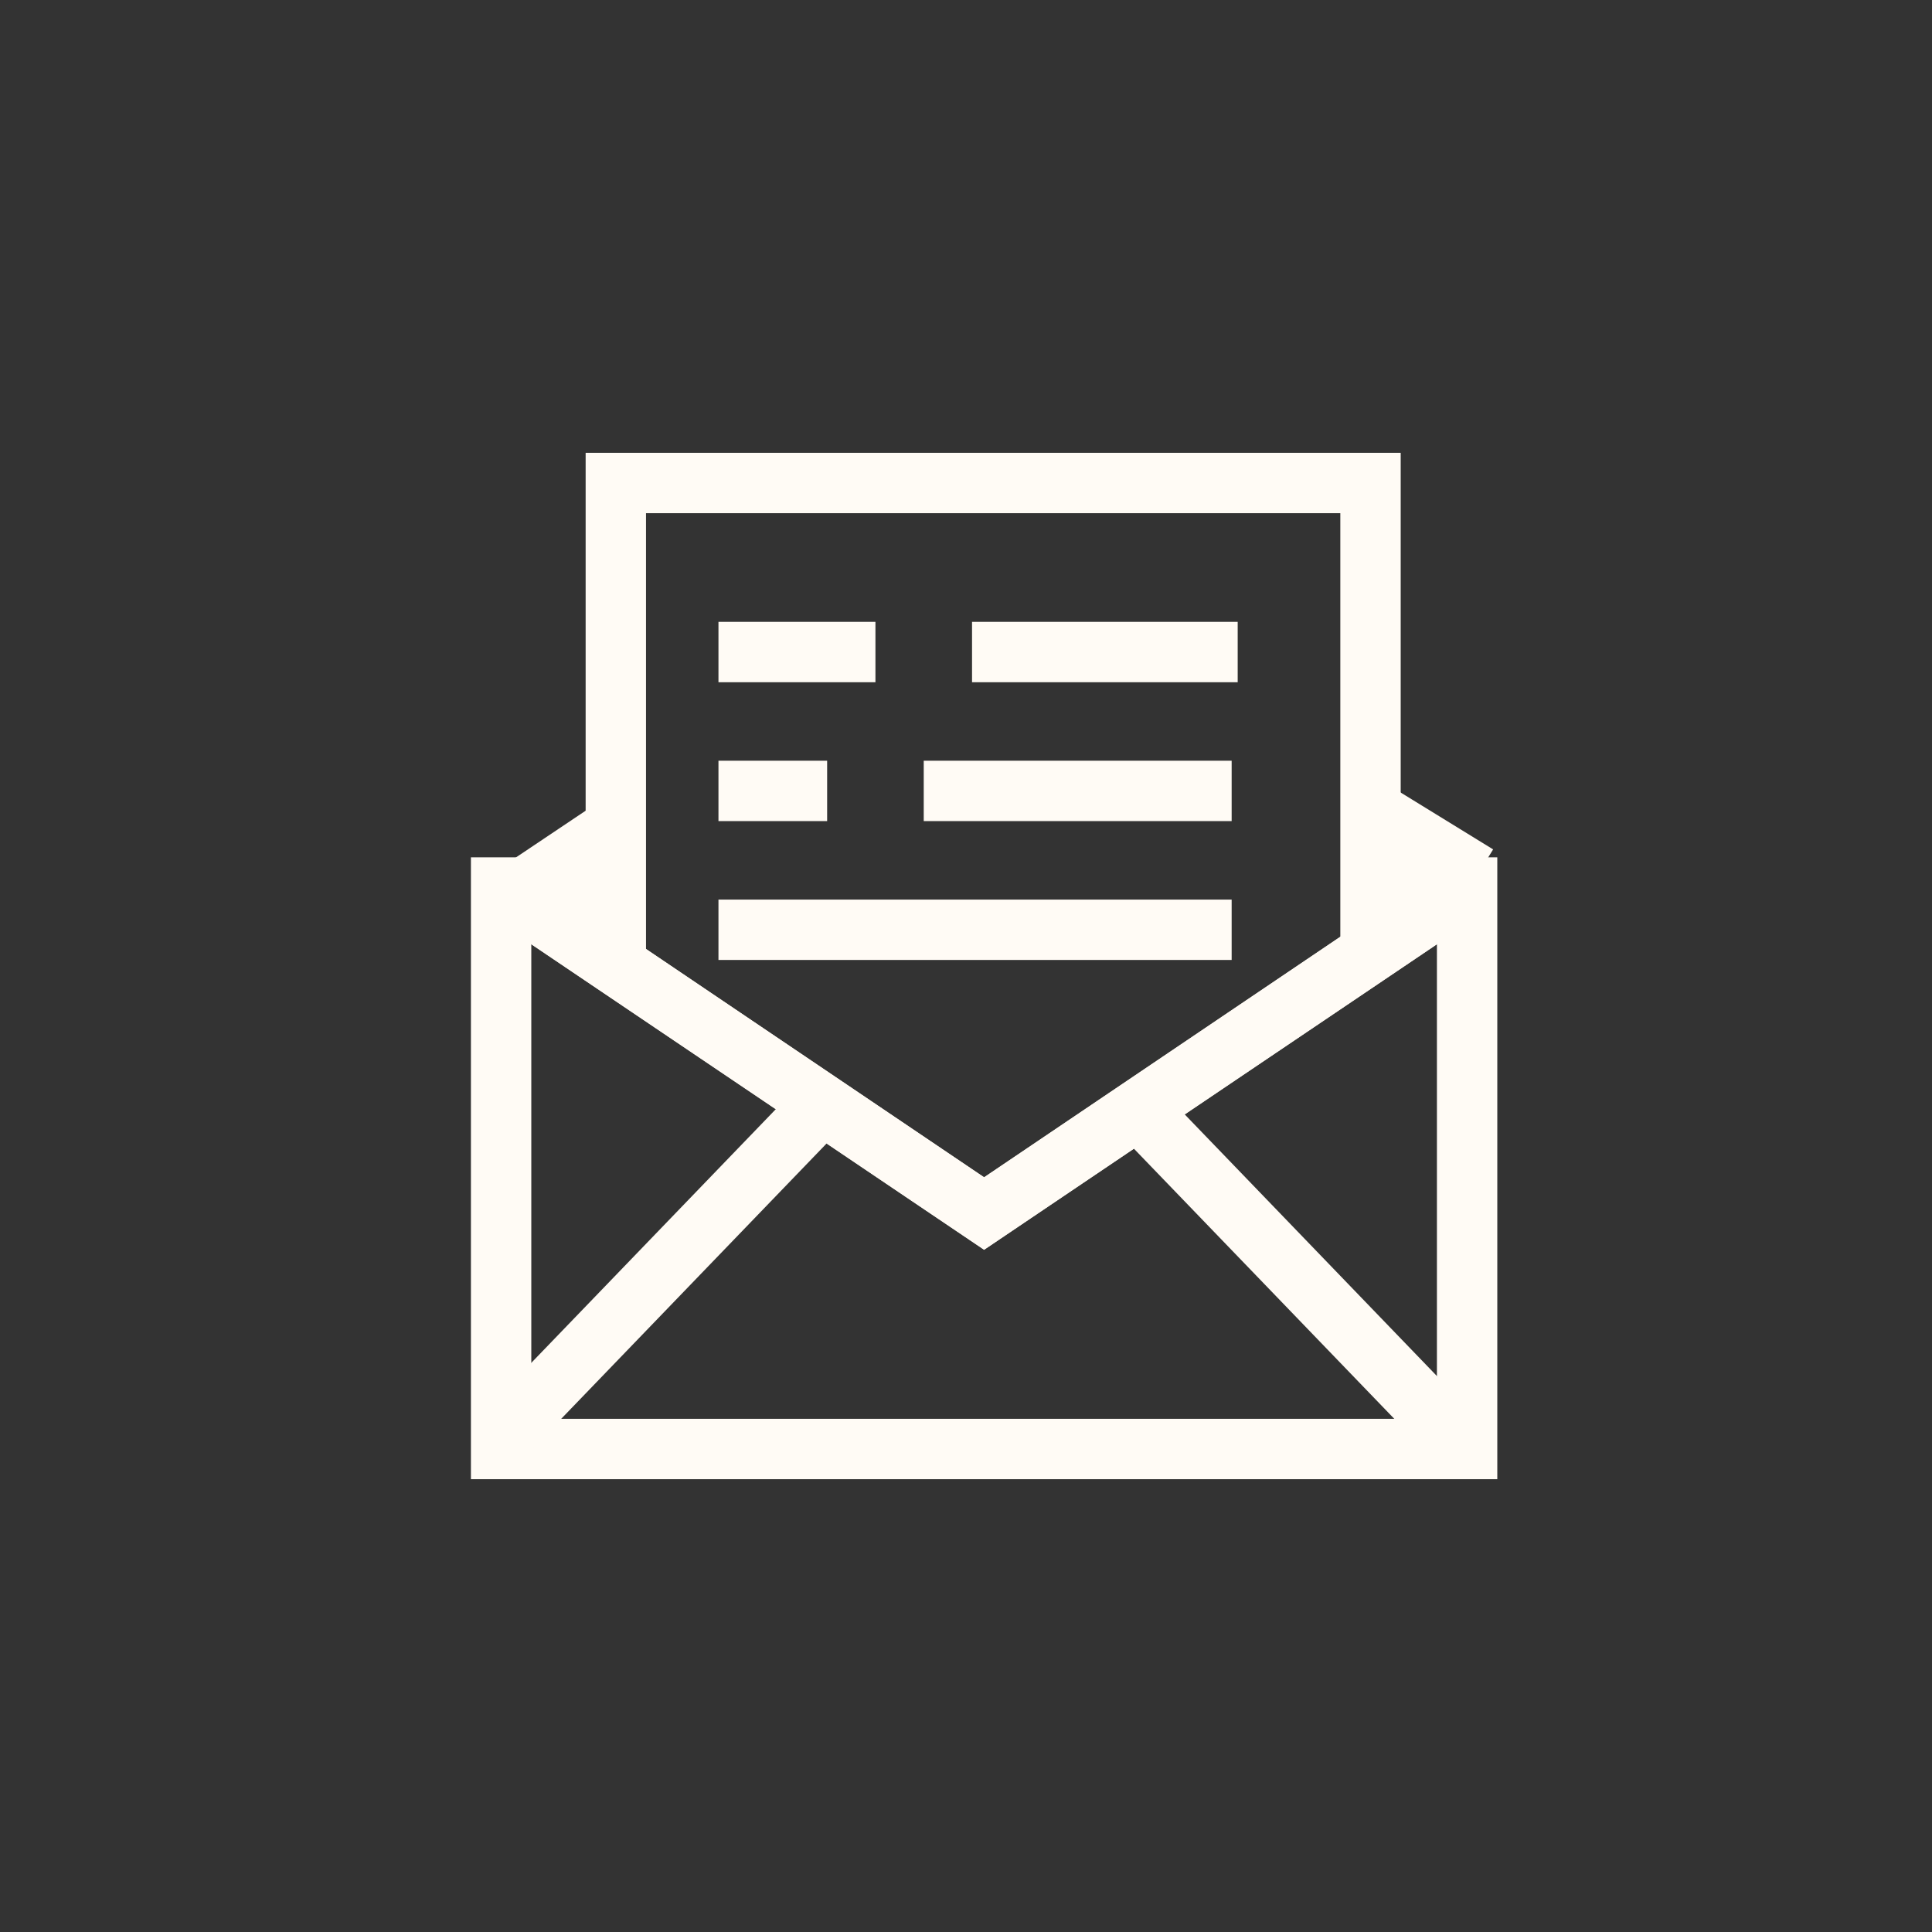 <?xml version="1.0" encoding="utf-8"?>
<!-- Generator: Adobe Illustrator 19.1.0, SVG Export Plug-In . SVG Version: 6.00 Build 0)  -->
<svg version="1.1" id="Layer_1" xmlns="http://www.w3.org/2000/svg" xmlns:xlink="http://www.w3.org/1999/xlink" x="0px" y="0px"
	 viewBox="-463 265 32 32" style="enable-background:new -463 265 32 32;" xml:space="preserve">
<rect x="-463" y="265" width="32" height="32" fill="#333333" stroke="none"/>
<style type="text/css">
	.st0{display:none;}
	.st1{fill:#FFFBF5;}
</style>
<g id="back-up-icons" class="st0">
</g>
<g>
	<g>
		<g id="content">
			<g>
				<g>
					<g>
						<polygon class="st1" points="-438.2,289.5 -455.2,289.5 -455.2,279.2 -452.8,279.2 -452.8,280.2 -454.2,280.2 -454.2,288.5 
							-439.2,288.5 -439.2,280.2 -440.6,280.2 -440.6,279.2 -438.2,279.2 						"/>
					</g>
					<g>
						<polygon class="st1" points="-446.7,285.7 -455,280.1 -454.4,279.3 -446.7,284.5 -439,279.3 -438.4,280.1 						"/>
					</g>
					<g>
						<polygon class="st1" points="-446.7,285.7 -455,280.1 -454.4,279.3 -446.7,284.5 -439,279.3 -438.4,280.1 						"/>
					</g>
					<g>
						
							<rect x="-452.4" y="282.2" transform="matrix(-0.72 -0.694 0.694 -0.72 -975.842 178.302)" class="st1" width="1" height="7.9"/>
					</g>
					<g>
						
							<rect x="-445.4" y="285.7" transform="matrix(-0.694 -0.72 0.72 -0.694 -953.803 167.037)" class="st1" width="7.9" height="1"/>
					</g>
					<g>
						
							<rect x="-440.5" y="278.7" transform="matrix(-0.852 -0.524 0.524 -0.852 -960.138 286.551)" class="st1" width="1.9" height="1"/>
					</g>
					<g>
						
							<rect x="-454.2" y="277.9" transform="matrix(-0.557 -0.831 0.831 -0.557 -938.18 57.623)" class="st1" width="1" height="2.3"/>
					</g>
					<g>
						<polygon class="st1" points="-452.3,280.9 -453.3,280.9 -453.3,272.5 -439.8,272.5 -439.8,280.8 -440.8,280.8 -440.8,273.5 
							-452.3,273.5 						"/>
					</g>
				</g>
				<g>
					<rect x="-451.1" y="275.3" class="st1" width="2.6" height="1"/>
				</g>
				<g>
					<rect x="-446.9" y="275.3" class="st1" width="4.4" height="1"/>
				</g>
				<g>
					<rect x="-447.7" y="277.6" class="st1" width="5.1" height="1"/>
				</g>
				<g>
					<rect x="-451.1" y="277.6" class="st1" width="1.8" height="1"/>
				</g>
				<g>
					<rect x="-451.1" y="279.9" class="st1" width="8.5" height="1"/>
				</g>
			</g>
		</g>
		<g id="window">
		</g>
		<g id="outline">
		</g>
	</g>
</g>
</svg>

